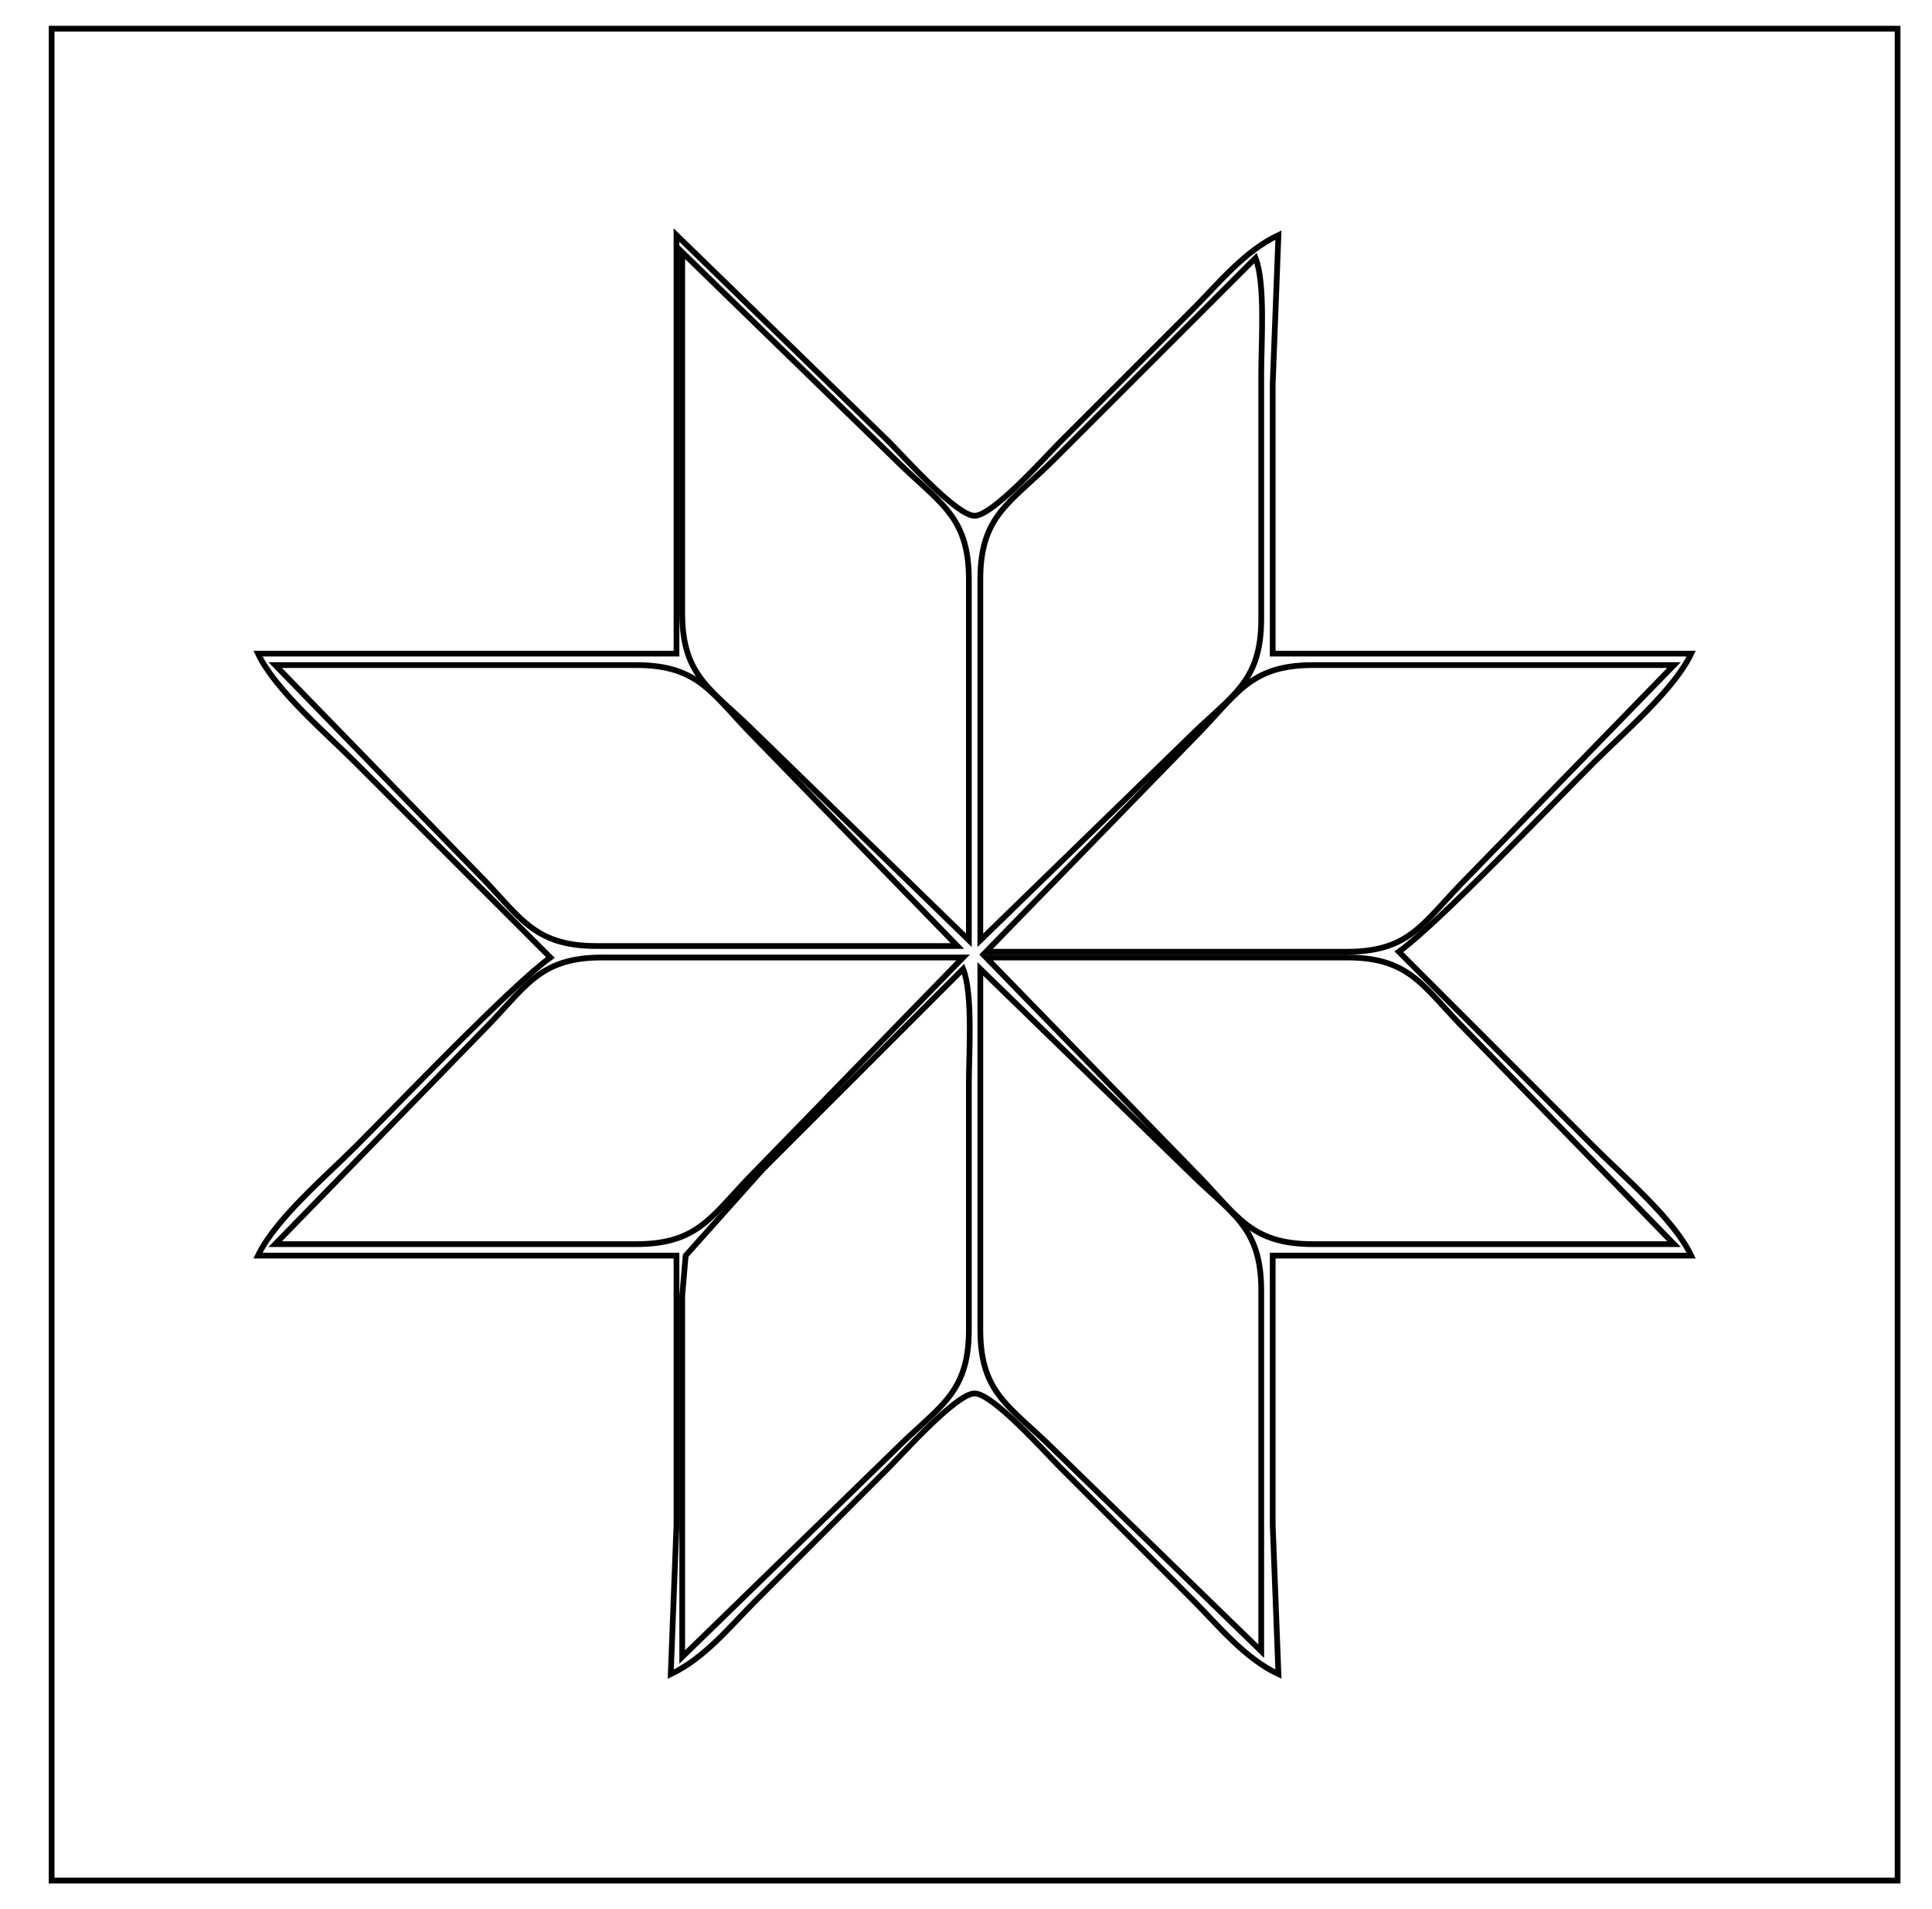<?xml version="1.0" encoding="UTF-8" standalone="no"?>
<!DOCTYPE svg PUBLIC "-//W3C//DTD SVG 20010904//EN"
              "http://www.w3.org/TR/2001/REC-SVG-20010904/DTD/svg10.dtd">

<svg xmlns="http://www.w3.org/2000/svg"
     width="28.533mm" height="28.194mm"
     viewBox="0 0 337 333">
  <path id="Selection #8"
        fill="none" stroke="black" stroke-width="1"
        d="M 171.00,169.00
           C 171.00,169.00 171.00,232.00 171.00,232.00
             171.02,243.22 176.28,245.28 184.00,253.00
             184.00,253.00 220.00,288.00 220.00,288.00
             220.00,288.00 220.00,225.00 220.00,225.00
             219.98,213.78 214.72,211.72 207.00,204.00
             207.00,204.00 171.00,169.00 171.00,169.00 Z" />
  <path id="Selection #7"
        fill="none" stroke="black" stroke-width="1"
        d="M 168.00,169.00
           C 168.00,169.00 133.00,204.00 133.00,204.00
             133.00,204.00 119.60,219.00 119.60,219.00
             119.60,219.00 119.00,226.00 119.00,226.00
             119.00,226.00 119.00,289.00 119.00,289.00
             119.00,289.00 156.00,253.00 156.00,253.00
             163.72,245.28 168.98,243.22 169.00,232.00
             169.00,232.00 169.00,189.00 169.00,189.00
             169.00,183.85 169.74,173.38 168.00,169.00 Z" />
  <path id="Selection #6"
        fill="none" stroke="black" stroke-width="1"
        d="M 172.00,167.00
           C 172.00,167.00 208.00,204.00 208.00,204.00
             215.72,211.72 217.78,216.98 229.00,217.00
             229.00,217.00 292.00,217.00 292.00,217.00
             292.00,217.00 256.00,180.00 256.00,180.00
             248.28,172.28 246.22,167.02 235.00,167.00
             235.00,167.00 172.00,167.00 172.00,167.00 Z" />
  <path id="Selection #5"
        fill="none" stroke="black" stroke-width="1"
        d="M 48.00,217.00
           C 48.00,217.00 111.00,217.00 111.00,217.00
             122.22,216.98 124.28,211.72 132.00,204.00
             132.00,204.00 168.00,167.00 168.00,167.00
             168.00,167.00 105.00,167.00 105.00,167.00
             93.78,167.02 91.72,172.28 84.00,180.00
             84.00,180.00 48.00,217.00 48.00,217.00 Z" />
  <path id="Selection #4"
        fill="none" stroke="black" stroke-width="1"
        d="M 172.00,166.00
           C 172.00,166.00 235.00,166.00 235.00,166.00
             246.22,165.98 248.28,160.72 256.00,153.00
             256.00,153.00 292.00,116.00 292.00,116.00
             292.00,116.00 229.00,116.00 229.00,116.00
             217.78,116.02 215.72,121.28 208.00,129.00
             208.00,129.00 172.00,166.00 172.00,166.00 Z" />
  <path id="Selection #3"
        fill="none" stroke="black" stroke-width="1"
        d="M 48.00,116.00
           C 48.00,116.00 83.00,152.00 83.00,152.00
             90.72,159.72 92.78,164.98 104.00,165.00
             104.00,165.00 167.00,165.00 167.00,165.00
             167.00,165.00 132.00,129.00 132.00,129.00
             124.28,121.28 122.22,116.02 111.00,116.00
             111.00,116.00 48.00,116.00 48.00,116.00 Z" />
  <path id="Selection #2"
        fill="none" stroke="black" stroke-width="1"
        d="M 219.00,45.00
           C 219.00,45.00 184.00,80.00 184.00,80.00
             176.28,87.72 171.02,89.78 171.00,101.00
             171.00,101.00 171.00,164.00 171.00,164.00
             171.00,164.00 207.00,129.00 207.00,129.00
             214.72,121.28 219.98,119.22 220.00,108.00
             220.00,108.00 220.00,65.00 220.00,65.00
             220.00,59.85 220.74,49.38 219.00,45.00 Z" />
  <path id="Selection #1"
        fill="none" stroke="black" stroke-width="1"
        d="M 9.00,5.00
           C 9.00,5.00 9.00,328.00 9.00,328.00
             9.00,328.00 331.00,328.00 331.00,328.00
             331.00,328.00 331.00,5.00 331.00,5.00
             331.00,5.00 9.00,5.00 9.00,5.00 Z
           M 118.00,41.00
           C 118.00,41.00 155.00,77.00 155.00,77.00
             157.60,79.60 166.82,89.96 170.00,89.96
             173.18,89.96 182.40,79.60 185.00,77.00
             185.00,77.00 208.00,54.00 208.00,54.00
             212.63,49.37 217.02,43.83 223.00,41.00
             223.00,41.00 222.00,67.00 222.00,67.00
             222.00,67.00 222.00,114.00 222.00,114.00
             222.00,114.00 295.00,114.00 295.00,114.00
             292.01,120.33 283.17,127.83 278.00,133.00
             270.80,140.20 250.70,161.21 244.00,166.00
             244.00,166.00 278.00,200.00 278.00,200.00
             283.17,205.17 292.01,212.67 295.00,219.00
             295.00,219.00 222.00,219.00 222.00,219.00
             222.00,219.00 222.00,266.00 222.00,266.00
             222.00,266.00 223.00,292.00 223.00,292.00
             217.02,289.17 212.63,283.63 208.00,279.00
             208.00,279.00 185.00,256.00 185.00,256.00
             182.40,253.40 173.18,243.04 170.00,243.04
             166.82,243.04 157.60,253.40 155.00,256.00
             155.00,256.00 132.00,279.00 132.00,279.00
             127.37,283.63 122.98,289.17 117.00,292.00
             117.00,292.00 118.00,266.00 118.00,266.00
             118.00,266.00 118.00,219.00 118.00,219.00
             118.00,219.00 45.00,219.00 45.00,219.00
             47.99,212.67 56.83,205.17 62.00,200.00
             69.20,192.80 89.30,171.79 96.00,167.00
             96.00,167.00 62.00,133.00 62.00,133.00
             56.83,127.83 47.99,120.33 45.00,114.00
             45.00,114.00 118.00,114.00 118.00,114.00
             118.00,114.00 118.00,65.00 118.00,65.00
             118.00,65.00 118.00,41.00 118.00,41.00 Z" />
  <path id="Selection"
        fill="none" stroke="black" stroke-width="1"
        d="M 119.00,44.00
           C 119.00,44.00 119.00,107.00 119.00,107.00
             119.02,118.22 124.28,120.28 132.00,128.00
             132.00,128.00 169.00,164.00 169.00,164.00
             169.00,164.00 169.00,101.00 169.00,101.00
             168.98,89.78 163.72,87.72 156.00,80.00
             156.00,80.00 119.00,44.00 119.00,44.00 Z" />
</svg>
